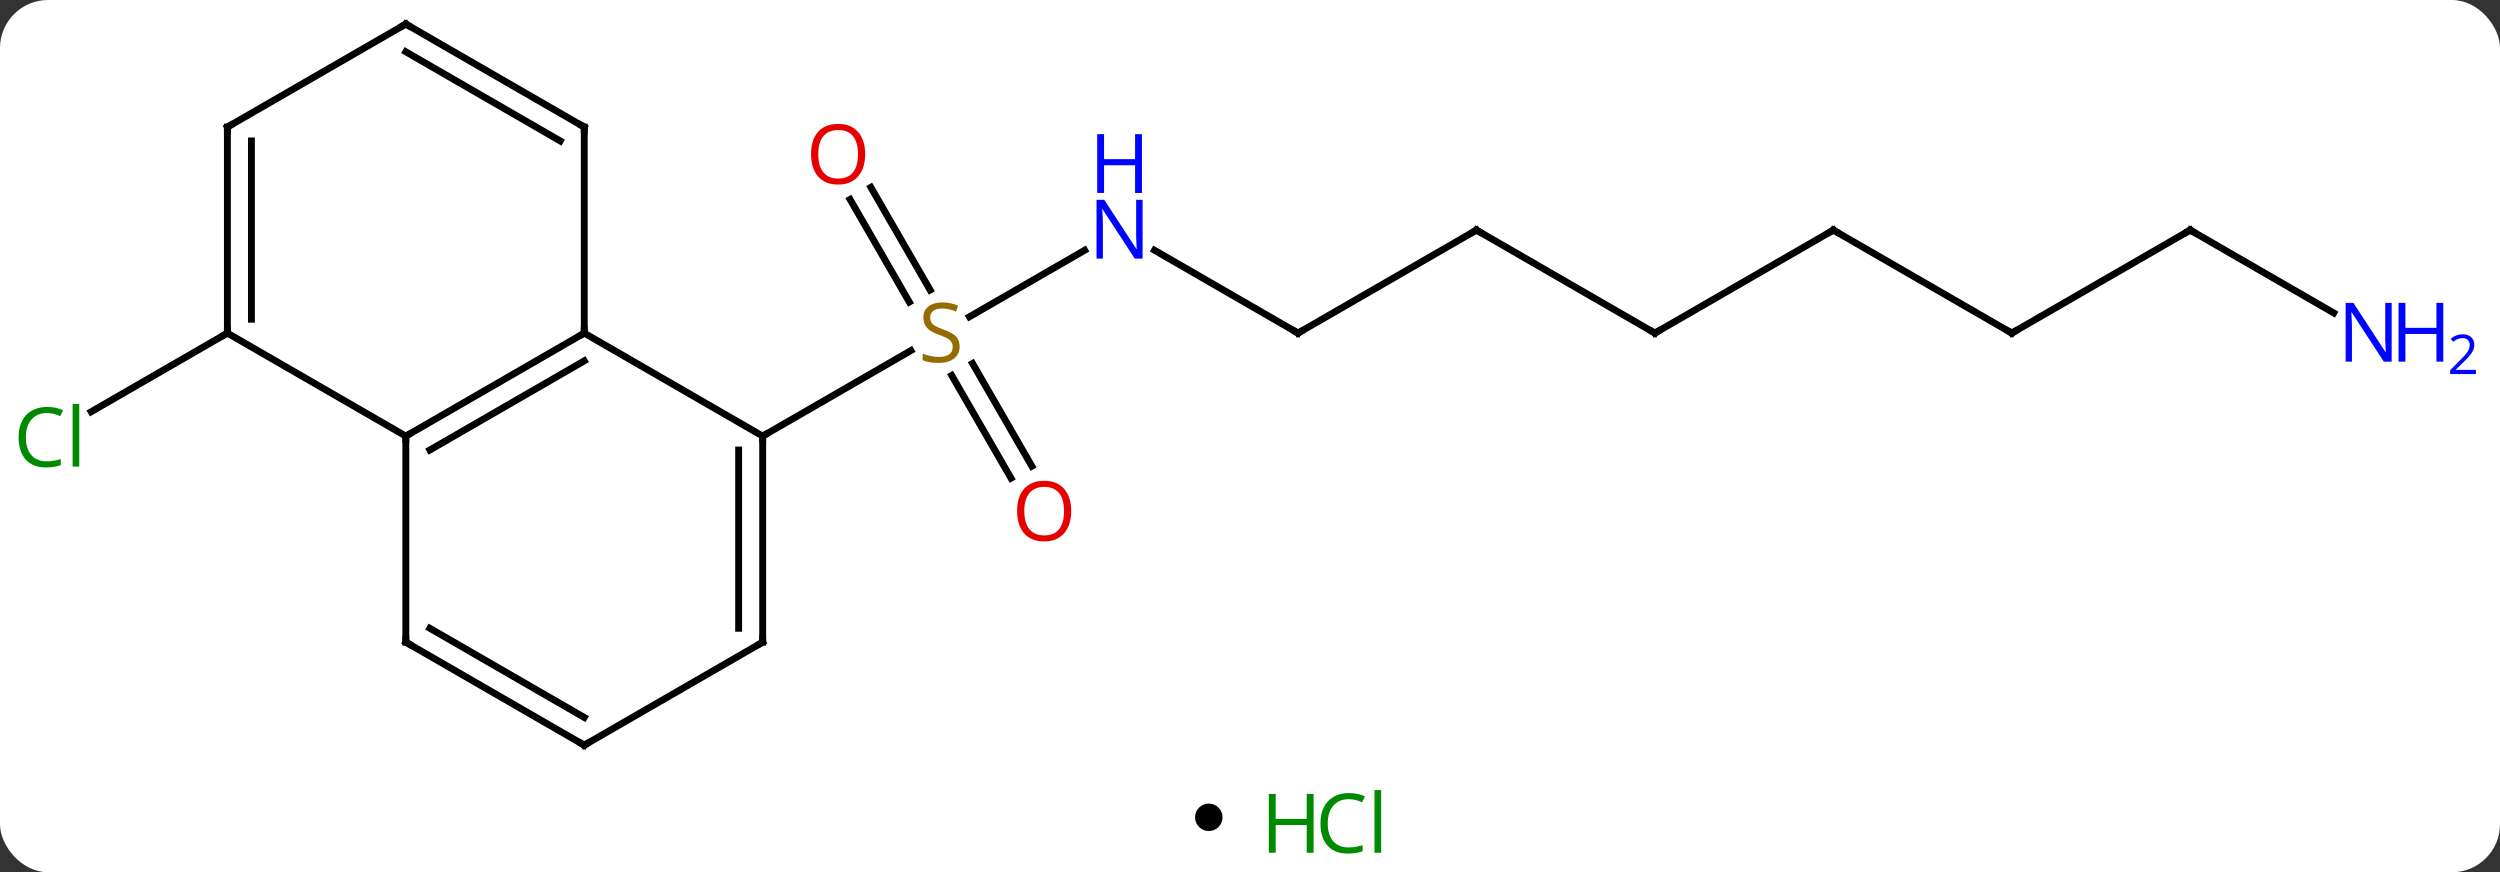 <svg width="364" viewBox="0 0 364 127" style="fill-opacity:1; color-rendering:auto; color-interpolation:auto; text-rendering:auto; stroke:black; stroke-linecap:square; stroke-miterlimit:10; shape-rendering:auto; stroke-opacity:1; fill:black; stroke-dasharray:none; font-weight:normal; stroke-width:1; font-family:'Open Sans'; font-style:normal; stroke-linejoin:miter; font-size:12; stroke-dashoffset:0; image-rendering:auto;" height="127" class="cas-substance-image" xmlns:xlink="http://www.w3.org/1999/xlink" xmlns="http://www.w3.org/2000/svg"><rect x="0" y="0" width="364" height="127" fill="#333333" stroke="none"/><svg class="cas-substance-single-component"><rect y="0" x="0" width="364" stroke="none" ry="7" rx="7" height="127" fill="white" class="cas-substance-group"/><svg y="0" x="0" width="364" viewBox="0 0 364 112" style="fill:black;" height="112" class="cas-substance-single-component-image"><svg><g><g transform="translate(176,56)" style="text-rendering:geometricPrecision; color-rendering:optimizeQuality; color-interpolation:linearRGB; stroke-linecap:butt; image-rendering:optimizeQuality;"><line y2="-19.565" y1="-9.878" x2="-18.074" x1="-34.851" style="fill:none;"/><line y2="13.627" y1="-1.331" x2="-28.793" x1="-37.429" style="fill:none;"/><line y2="11.877" y1="-3.082" x2="-25.761" x1="-34.398" style="fill:none;"/><line y2="-28.719" y1="-13.774" x2="-49.201" x1="-40.572" style="fill:none;"/><line y2="-26.969" y1="-12.024" x2="-52.232" x1="-43.603" style="fill:none;"/><line y2="7.5" y1="-4.959" x2="-64.953" x1="-43.372" style="fill:none;"/><line y2="-7.5" y1="-19.565" x2="12.99" x1="-7.906" style="fill:none;"/><line y2="-22.5" y1="-7.5" x2="38.97" x1="12.99" style="fill:none;"/><line y2="-7.5" y1="-22.5" x2="64.953" x1="38.97" style="fill:none;"/><line y2="-22.5" y1="-7.5" x2="90.933" x1="64.953" style="fill:none;"/><line y2="-7.5" y1="-22.5" x2="116.913" x1="90.933" style="fill:none;"/><line y2="-22.5" y1="-7.5" x2="142.893" x1="116.913" style="fill:none;"/><line y2="-10.435" y1="-22.5" x2="163.792" x1="142.893" style="fill:none;"/><line y2="-7.5" y1="3.95" x2="-142.893" x1="-162.726" style="fill:none;"/><line y2="-7.5" y1="7.5" x2="-90.933" x1="-64.953" style="fill:none;"/><line y2="37.5" y1="7.5" x2="-64.953" x1="-64.953" style="fill:none;"/><line y2="35.479" y1="9.521" x2="-68.453" x1="-68.453" style="fill:none;"/><line y2="7.5" y1="-7.5" x2="-116.913" x1="-90.933" style="fill:none;"/><line y2="9.521" y1="-3.458" x2="-113.413" x1="-90.933" style="fill:none;"/><line y2="-37.5" y1="-7.5" x2="-90.933" x1="-90.933" style="fill:none;"/><line y2="52.5" y1="37.5" x2="-90.933" x1="-64.953" style="fill:none;"/><line y2="-7.5" y1="7.5" x2="-142.893" x1="-116.913" style="fill:none;"/><line y2="37.5" y1="7.5" x2="-116.913" x1="-116.913" style="fill:none;"/><line y2="-52.5" y1="-37.5" x2="-116.913" x1="-90.933" style="fill:none;"/><line y2="-48.459" y1="-35.479" x2="-116.913" x1="-94.433" style="fill:none;"/><line y2="37.5" y1="52.5" x2="-116.913" x1="-90.933" style="fill:none;"/><line y2="35.479" y1="48.459" x2="-113.413" x1="-90.933" style="fill:none;"/><line y2="-37.5" y1="-7.5" x2="-142.893" x1="-142.893" style="fill:none;"/><line y2="-35.479" y1="-9.521" x2="-139.393" x1="-139.393" style="fill:none;"/><line y2="-37.5" y1="-52.5" x2="-142.893" x1="-116.913" style="fill:none;"/></g><g transform="translate(176,56)" style="fill:rgb(148,108,0); text-rendering:geometricPrecision; color-rendering:optimizeQuality; image-rendering:optimizeQuality; font-family:'Open Sans'; stroke:rgb(148,108,0); color-interpolation:linearRGB;"><path style="stroke:none;" d="M-36.275 -5.562 Q-36.275 -4.438 -37.095 -3.797 Q-37.915 -3.156 -39.322 -3.156 Q-40.853 -3.156 -41.665 -3.562 L-41.665 -4.516 Q-41.134 -4.297 -40.517 -4.164 Q-39.9 -4.031 -39.29 -4.031 Q-38.29 -4.031 -37.79 -4.414 Q-37.29 -4.797 -37.29 -5.469 Q-37.29 -5.906 -37.47 -6.195 Q-37.65 -6.484 -38.064 -6.727 Q-38.478 -6.969 -39.337 -7.266 Q-40.525 -7.688 -41.04 -8.273 Q-41.556 -8.859 -41.556 -9.812 Q-41.556 -10.797 -40.814 -11.383 Q-40.072 -11.969 -38.837 -11.969 Q-37.572 -11.969 -36.493 -11.5 L-36.806 -10.641 Q-37.868 -11.078 -38.868 -11.078 Q-39.665 -11.078 -40.111 -10.742 Q-40.556 -10.406 -40.556 -9.797 Q-40.556 -9.359 -40.392 -9.07 Q-40.228 -8.781 -39.837 -8.547 Q-39.447 -8.312 -38.634 -8.016 Q-37.29 -7.547 -36.782 -6.992 Q-36.275 -6.438 -36.275 -5.562 Z"/><path style="fill:rgb(0,5,255); stroke:none;" d="M-9.638 -18.344 L-10.779 -18.344 L-15.467 -25.531 L-15.513 -25.531 Q-15.42 -24.266 -15.42 -23.219 L-15.42 -18.344 L-16.342 -18.344 L-16.342 -26.906 L-15.217 -26.906 L-10.545 -19.75 L-10.498 -19.75 Q-10.498 -19.906 -10.545 -20.766 Q-10.592 -21.625 -10.576 -22 L-10.576 -26.906 L-9.638 -26.906 L-9.638 -18.344 Z"/><path style="fill:rgb(0,5,255); stroke:none;" d="M-9.732 -27.906 L-10.732 -27.906 L-10.732 -31.938 L-15.248 -31.938 L-15.248 -27.906 L-16.248 -27.906 L-16.248 -36.469 L-15.248 -36.469 L-15.248 -32.828 L-10.732 -32.828 L-10.732 -36.469 L-9.732 -36.469 L-9.732 -27.906 Z"/><path style="fill:rgb(230,0,0); stroke:none;" d="M-20.032 18.41 Q-20.032 20.472 -21.072 21.652 Q-22.111 22.832 -23.954 22.832 Q-25.845 22.832 -26.876 21.668 Q-27.907 20.503 -27.907 18.394 Q-27.907 16.3 -26.876 15.152 Q-25.845 14.003 -23.954 14.003 Q-22.095 14.003 -21.064 15.175 Q-20.032 16.347 -20.032 18.41 ZM-26.861 18.41 Q-26.861 20.144 -26.118 21.05 Q-25.376 21.957 -23.954 21.957 Q-22.532 21.957 -21.806 21.058 Q-21.079 20.16 -21.079 18.41 Q-21.079 16.675 -21.806 15.785 Q-22.532 14.894 -23.954 14.894 Q-25.376 14.894 -26.118 15.793 Q-26.861 16.691 -26.861 18.41 Z"/><path style="fill:rgb(230,0,0); stroke:none;" d="M-50.032 -33.55 Q-50.032 -31.488 -51.072 -30.308 Q-52.111 -29.128 -53.954 -29.128 Q-55.845 -29.128 -56.876 -30.293 Q-57.907 -31.457 -57.907 -33.566 Q-57.907 -35.66 -56.876 -36.808 Q-55.845 -37.957 -53.954 -37.957 Q-52.095 -37.957 -51.064 -36.785 Q-50.032 -35.613 -50.032 -33.55 ZM-56.861 -33.55 Q-56.861 -31.816 -56.118 -30.91 Q-55.376 -30.003 -53.954 -30.003 Q-52.532 -30.003 -51.806 -30.902 Q-51.079 -31.8 -51.079 -33.55 Q-51.079 -35.285 -51.806 -36.175 Q-52.532 -37.066 -53.954 -37.066 Q-55.376 -37.066 -56.118 -36.167 Q-56.861 -35.269 -56.861 -33.55 Z"/></g><g transform="translate(176,56)" style="stroke-linecap:butt; text-rendering:geometricPrecision; color-rendering:optimizeQuality; image-rendering:optimizeQuality; font-family:'Open Sans'; color-interpolation:linearRGB; stroke-miterlimit:5;"><path style="fill:none;" d="M12.557 -7.75 L12.99 -7.5 L13.423 -7.75"/><path style="fill:none;" d="M38.537 -22.25 L38.97 -22.5 L39.403 -22.25"/><path style="fill:none;" d="M64.52 -7.75 L64.953 -7.5 L65.386 -7.75"/><path style="fill:none;" d="M90.5 -22.25 L90.933 -22.5 L91.366 -22.25"/><path style="fill:none;" d="M116.48 -7.75 L116.913 -7.5 L117.346 -7.75"/><path style="fill:none;" d="M142.46 -22.25 L142.893 -22.5 L143.326 -22.25"/><path style="fill:rgb(0,5,255); stroke:none;" d="M172.228 -3.344 L171.087 -3.344 L166.399 -10.531 L166.353 -10.531 Q166.446 -9.266 166.446 -8.219 L166.446 -3.344 L165.524 -3.344 L165.524 -11.906 L166.649 -11.906 L171.321 -4.75 L171.368 -4.75 Q171.368 -4.906 171.321 -5.766 Q171.274 -6.625 171.29 -7 L171.29 -11.906 L172.228 -11.906 L172.228 -3.344 Z"/><path style="fill:rgb(0,5,255); stroke:none;" d="M179.743 -3.344 L178.743 -3.344 L178.743 -7.375 L174.228 -7.375 L174.228 -3.344 L173.228 -3.344 L173.228 -11.906 L174.228 -11.906 L174.228 -8.266 L178.743 -8.266 L178.743 -11.906 L179.743 -11.906 L179.743 -3.344 Z"/><path style="fill:rgb(0,5,255); stroke:none;" d="M184.493 -1.534 L180.743 -1.534 L180.743 -2.097 L182.243 -3.612 Q182.931 -4.3 183.149 -4.597 Q183.368 -4.894 183.478 -5.175 Q183.587 -5.456 183.587 -5.784 Q183.587 -6.237 183.314 -6.503 Q183.04 -6.769 182.54 -6.769 Q182.196 -6.769 181.876 -6.652 Q181.556 -6.534 181.165 -6.237 L180.821 -6.675 Q181.603 -7.331 182.54 -7.331 Q183.337 -7.331 183.798 -6.917 Q184.259 -6.503 184.259 -5.816 Q184.259 -5.269 183.954 -4.737 Q183.649 -4.206 182.806 -3.394 L181.556 -2.175 L181.556 -2.144 L184.493 -2.144 L184.493 -1.534 Z"/><path style="fill:rgb(0,138,0); stroke:none;" d="M-169.185 4.141 Q-170.591 4.141 -171.411 5.078 Q-172.232 6.016 -172.232 7.656 Q-172.232 9.328 -171.442 10.25 Q-170.653 11.172 -169.2 11.172 Q-168.294 11.172 -167.153 10.844 L-167.153 11.719 Q-168.044 12.062 -169.341 12.062 Q-171.232 12.062 -172.263 10.906 Q-173.294 9.75 -173.294 7.641 Q-173.294 6.312 -172.802 5.32 Q-172.31 4.328 -171.372 3.789 Q-170.435 3.25 -169.169 3.25 Q-167.825 3.25 -166.81 3.734 L-167.232 4.594 Q-168.216 4.141 -169.185 4.141 ZM-164.458 11.938 L-165.427 11.938 L-165.427 2.812 L-164.458 2.812 L-164.458 11.938 Z"/><path style="fill:none;" d="M-64.953 8 L-64.953 7.5 L-64.52 7.25"/><path style="fill:none;" d="M-91.366 -7.25 L-90.933 -7.5 L-90.933 -8"/><path style="fill:none;" d="M-64.953 37 L-64.953 37.5 L-65.386 37.75"/><path style="fill:none;" d="M-116.48 7.25 L-116.913 7.5 L-116.913 8"/><path style="fill:none;" d="M-90.933 -37 L-90.933 -37.5 L-91.366 -37.75"/><path style="fill:none;" d="M-90.5 52.25 L-90.933 52.5 L-91.366 52.25"/><path style="fill:none;" d="M-142.893 -8 L-142.893 -7.5 L-143.326 -7.25"/><path style="fill:none;" d="M-116.913 37 L-116.913 37.5 L-116.48 37.75"/><path style="fill:none;" d="M-116.48 -52.25 L-116.913 -52.5 L-117.346 -52.25"/><path style="fill:none;" d="M-142.893 -37 L-142.893 -37.5 L-142.46 -37.75"/></g></g></svg></svg><svg y="112" x="174" class="cas-substance-saf"><svg y="5" x="0" width="4" style="fill:black;" height="4" class="cas-substance-saf-dot"><circle stroke="none" r="2" fill="black" cy="2" cx="2"/></svg><svg y="0" x="8" width="22" style="fill:black;" height="15" class="cas-substance-saf-image"><svg><g><g transform="translate(6,8)" style="fill:rgb(0,138,0); text-rendering:geometricPrecision; color-rendering:optimizeQuality; image-rendering:optimizeQuality; font-family:'Open Sans'; stroke:rgb(0,138,0); color-interpolation:linearRGB;"><path style="stroke:none;" d="M3.258 4.156 L2.258 4.156 L2.258 0.125 L-2.258 0.125 L-2.258 4.156 L-3.258 4.156 L-3.258 -4.406 L-2.258 -4.406 L-2.258 -0.766 L2.258 -0.766 L2.258 -4.406 L3.258 -4.406 L3.258 4.156 Z"/><path style="stroke:none;" d="M8.367 -3.641 Q6.961 -3.641 6.141 -2.703 Q5.32 -1.766 5.32 -0.125 Q5.32 1.547 6.109 2.469 Q6.898 3.391 8.352 3.391 Q9.258 3.391 10.398 3.062 L10.398 3.938 Q9.508 4.281 8.211 4.281 Q6.32 4.281 5.289 3.125 Q4.258 1.969 4.258 -0.141 Q4.258 -1.469 4.75 -2.461 Q5.242 -3.453 6.18 -3.992 Q7.117 -4.531 8.383 -4.531 Q9.727 -4.531 10.742 -4.047 L10.32 -3.188 Q9.336 -3.641 8.367 -3.641 ZM13.094 4.156 L12.125 4.156 L12.125 -4.969 L13.094 -4.969 L13.094 4.156 Z"/></g></g></svg></svg></svg></svg></svg>